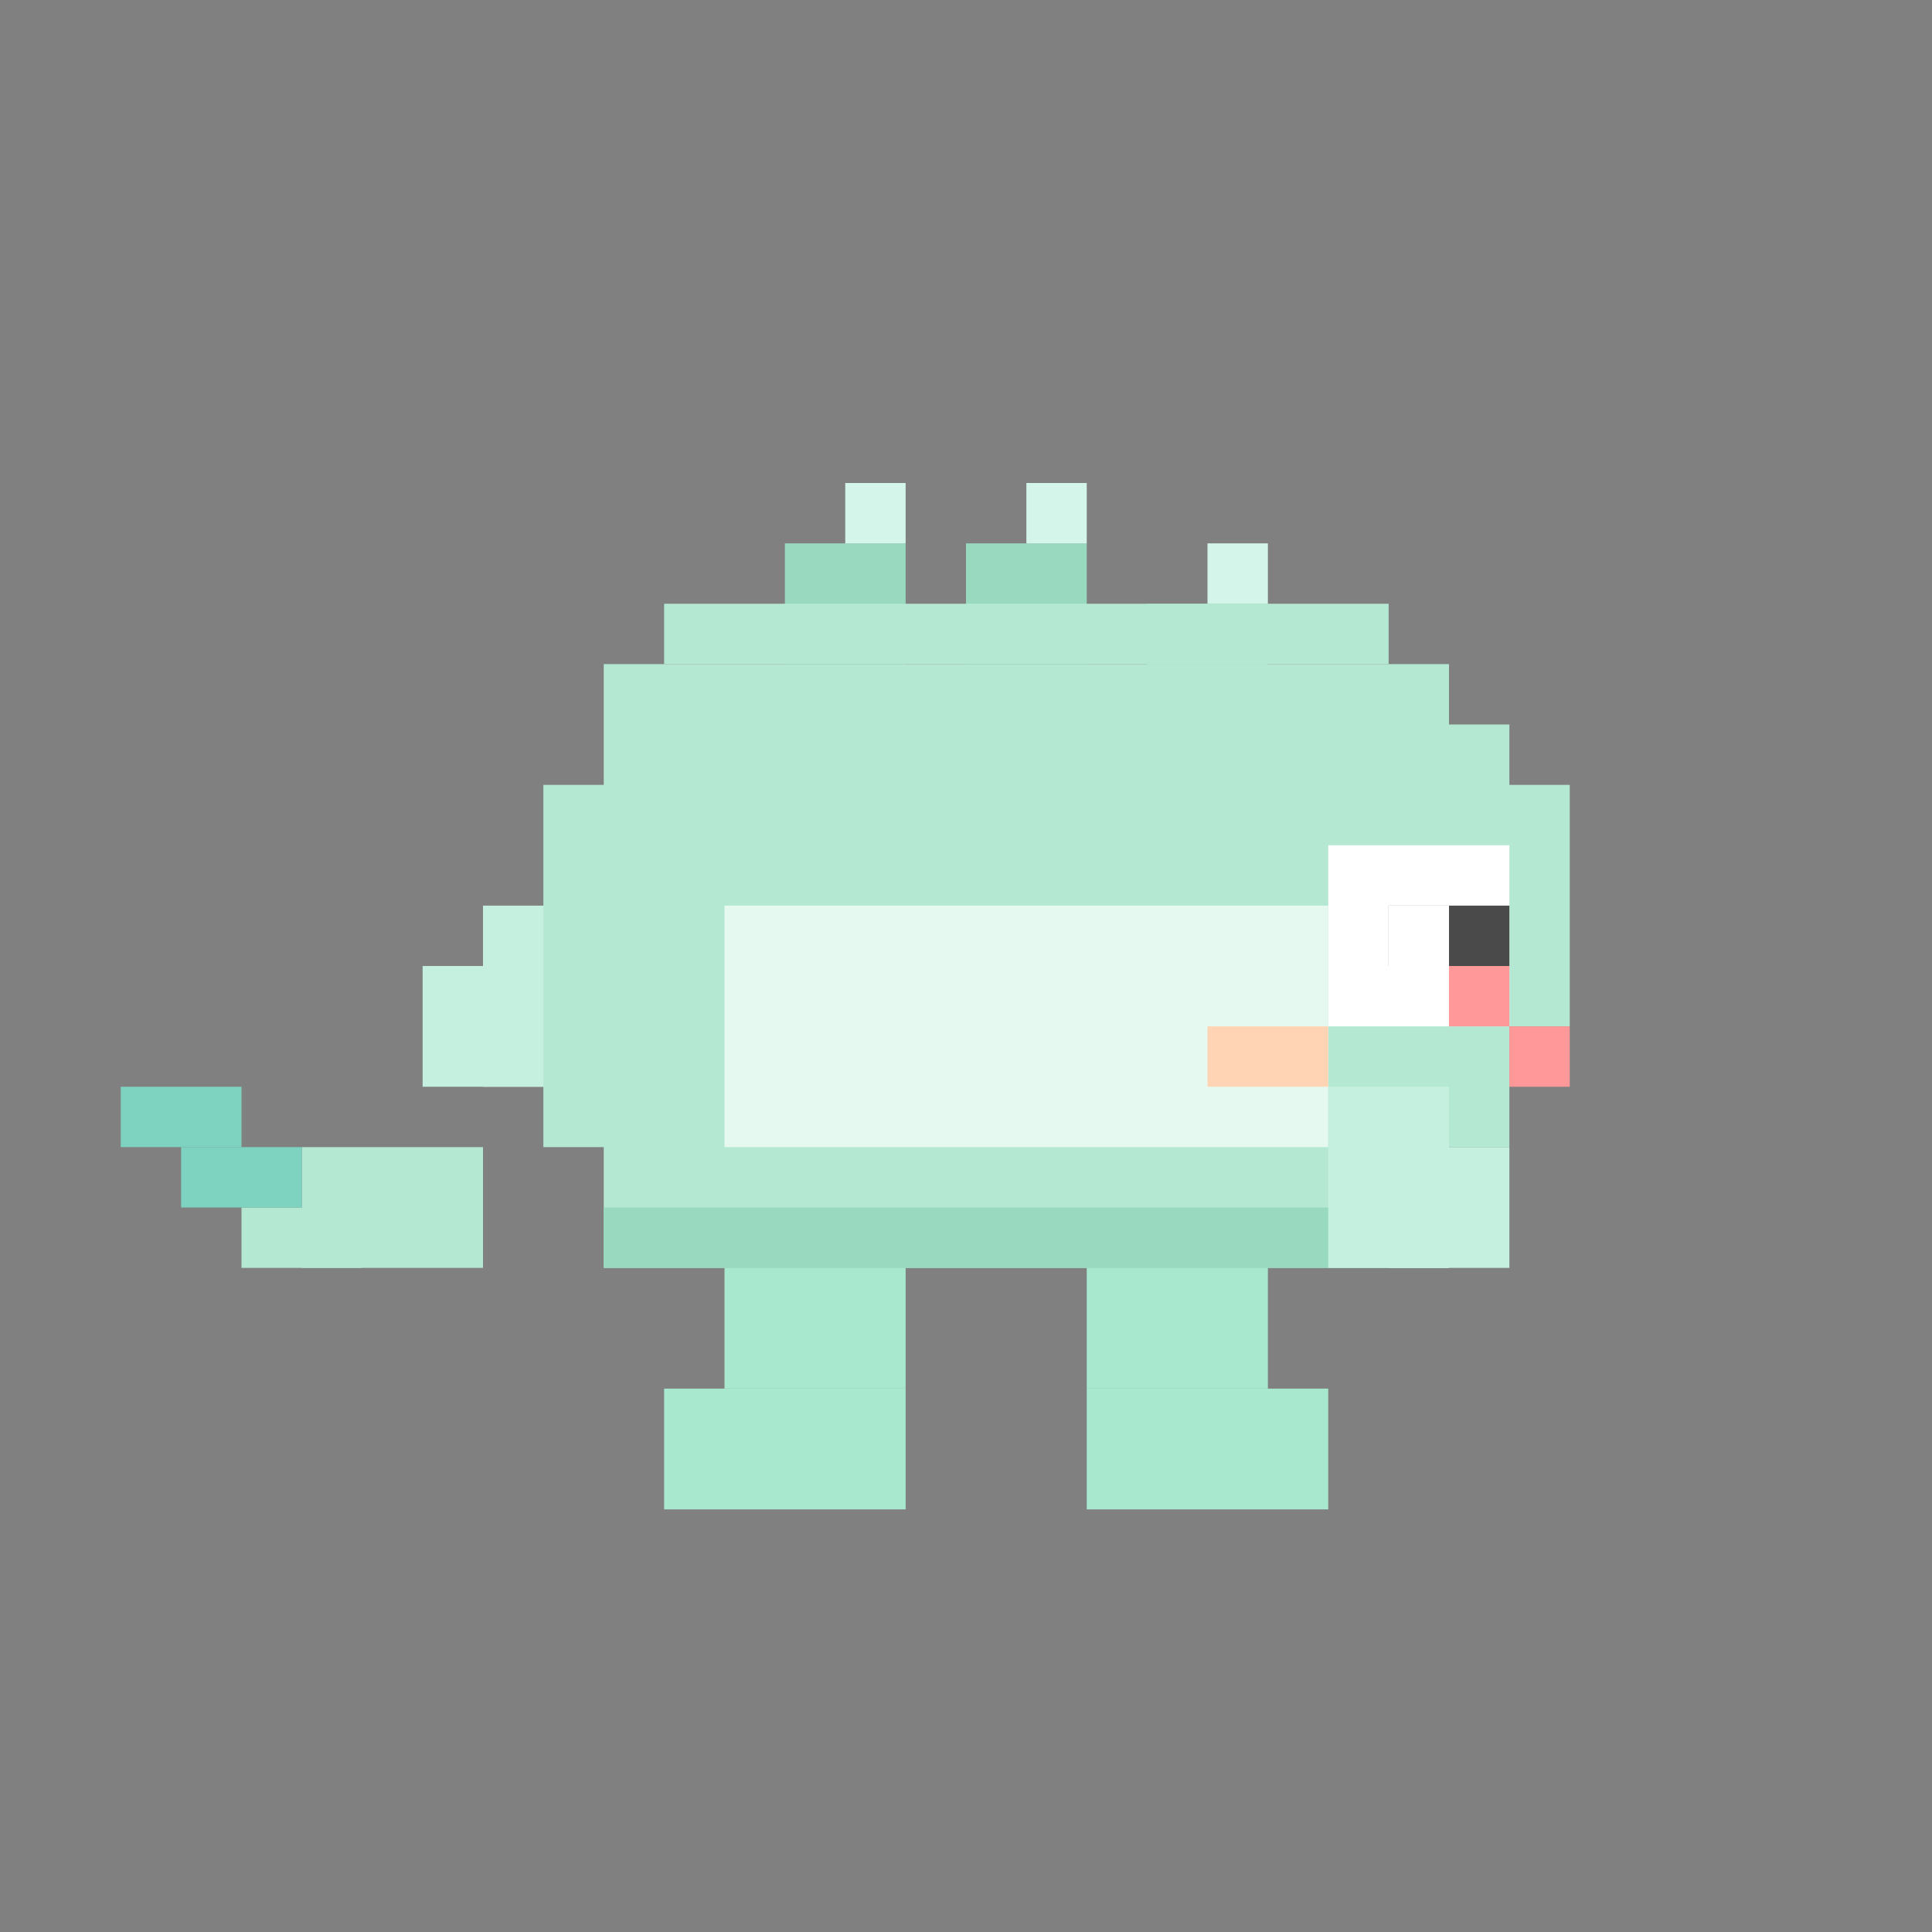<svg viewBox="0 0 32 32" xmlns="http://www.w3.org/2000/svg" width="320" height="320">
  <rect x="0" y="0" width="32" height="32" fill="#808080" stroke="none"/>
  <style>
    /* Variables CSS pour les couleurs - Facile à modifier ! */
    :root {
      --body-color: #B5E8D3;
      --body-shadow: #99D9BF;
      --eye-white: #FFFFFF;
      --eye-pupil: #4A4A4A;
      --eye-shine: #FFFFFF;
      --mouth: #FF9999;
      --spike-main: #99D9BF;
      --spike-light: #D4F5E9;
      --cheek: #FFD4B5;
      --belly: #E5F9F0;
      --feet: #A8E8CF;
      --wing: #C5F0E0;
      --tail-tip: #7DD3C0;
    }
    
    /* Animation de flottement */
    @keyframes float {
      0%, 100% { transform: translateY(0px); }
      50% { transform: translateY(-4px); }
    }
    
    /* Animation de clignement */
    @keyframes blink {
      0%, 90%, 100% { opacity: 1; }
      95% { opacity: 0; }
    }
    
    /* Animation des ailes */
    @keyframes flap {
      0%, 100% { transform: translateY(0) scaleY(1); }
      50% { transform: translateY(-1px) scaleY(0.9); }
    }
    
    /* Animation des pics */
    @keyframes spike-pulse {
      0%, 100% { transform: scaleY(1); }
      50% { transform: scaleY(1.1); }
    }
    
    /* Animation de la queue */
    @keyframes tail-sway {
      0%, 100% { transform: rotate(0deg); }
      50% { transform: rotate(-10deg); }
    }
    
    .monster-body {
      animation: float 3s ease-in-out infinite;
      transform-origin: center center;
    }
    
    .eye-group {
      animation: blink 4.5s ease-in-out infinite;
    }
    
    .wing {
      animation: flap 1s ease-in-out infinite;
      transform-origin: right center;
    }
    
    .spike {
      animation: spike-pulse 2s ease-in-out infinite;
      transform-origin: bottom center;
    }
    
    .tail {
      animation: tail-sway 2s ease-in-out infinite;
      transform-origin: left center;
    }
  </style>
  
  <rect width="32" height="32" fill="transparent"/>
  
  <g class="monster-body">
    <!-- Queue avec pointe -->
    <g class="tail">
      <rect x="5" y="19" width="3" height="2" fill="#B5E8D3"/>
      <rect x="4" y="20" width="2" height="1" fill="#B5E8D3"/>
      <rect x="3" y="19" width="2" height="1" fill="#7DD3C0"/>
      <rect x="2" y="18" width="2" height="1" fill="#7DD3C0"/>
    </g>
    
    <!-- Ailes gauche -->
    <g class="wing" style="animation-delay: 0s;">
      <rect x="8" y="15" width="2" height="3" fill="#C5F0E0"/>
      <rect x="7" y="16" width="2" height="2" fill="#C5F0E0"/>
    </g>
    
    <!-- Pics sur le dos -->
    <g class="spike" style="animation-delay: 0s;">
      <rect x="13" y="9" width="2" height="2" fill="#99D9BF"/>
      <rect x="14" y="8" width="1" height="1" fill="#D4F5E9"/>
    </g>
    <g class="spike" style="animation-delay: 0.3s;">
      <rect x="16" y="9" width="2" height="2" fill="#99D9BF"/>
      <rect x="17" y="8" width="1" height="1" fill="#D4F5E9"/>
    </g>
    <g class="spike" style="animation-delay: 0.6s;">
      <rect x="19" y="10" width="2" height="2" fill="#99D9BF"/>
      <rect x="20" y="9" width="1" height="1" fill="#D4F5E9"/>
    </g>
    
    <!-- Corps principal rond -->
    <rect x="10" y="11" width="14" height="10" fill="#B5E8D3"/>
    <rect x="9" y="13" width="16" height="6" fill="#B5E8D3"/>
    <rect x="11" y="10" width="12" height="1" fill="#B5E8D3"/>
    
    <!-- Tête -->
    <rect x="20" y="12" width="5" height="6" fill="#B5E8D3"/>
    <rect x="24" y="13" width="2" height="4" fill="#B5E8D3"/>
    
    <!-- Ombre -->
    <rect x="10" y="20" width="14" height="1" fill="#99D9BF"/>
    
    <!-- Ventre -->
    <rect x="12" y="15" width="10" height="4" fill="#E5F9F0"/>
    
    <!-- Yeux -->
    <g class="eye-group">
      <!-- Oeil -->
      <rect x="22" y="14" width="3" height="3" fill="#FFFFFF"/>
      <rect x="23" y="15" width="2" height="1" fill="#4A4A4A"/>
      <rect x="23" y="15" width="1" height="1" fill="#FFFFFF"/>
    </g>
    
    <!-- Joue -->
    <rect x="20" y="17" width="2" height="1" fill="#FFD4B5"/>
    
    <!-- Sourire -->
    <rect x="24" y="16" width="1" height="1" fill="#FF9999"/>
    <rect x="25" y="17" width="1" height="1" fill="#FF9999"/>
    
    <!-- Pattes courtes -->
    <rect x="12" y="21" width="3" height="2" fill="#A8E8CF"/>
    <rect x="11" y="23" width="4" height="2" fill="#A8E8CF"/>
    
    <rect x="18" y="21" width="3" height="2" fill="#A8E8CF"/>
    <rect x="18" y="23" width="4" height="2" fill="#A8E8CF"/>
    
    <!-- Ailes droite (plus visible) -->
    <g class="wing" style="animation-delay: 0.5s;">
      <rect x="22" y="18" width="2" height="3" fill="#C5F0E0"/>
      <rect x="23" y="19" width="2" height="2" fill="#C5F0E0"/>
    </g>
  </g>
</svg>